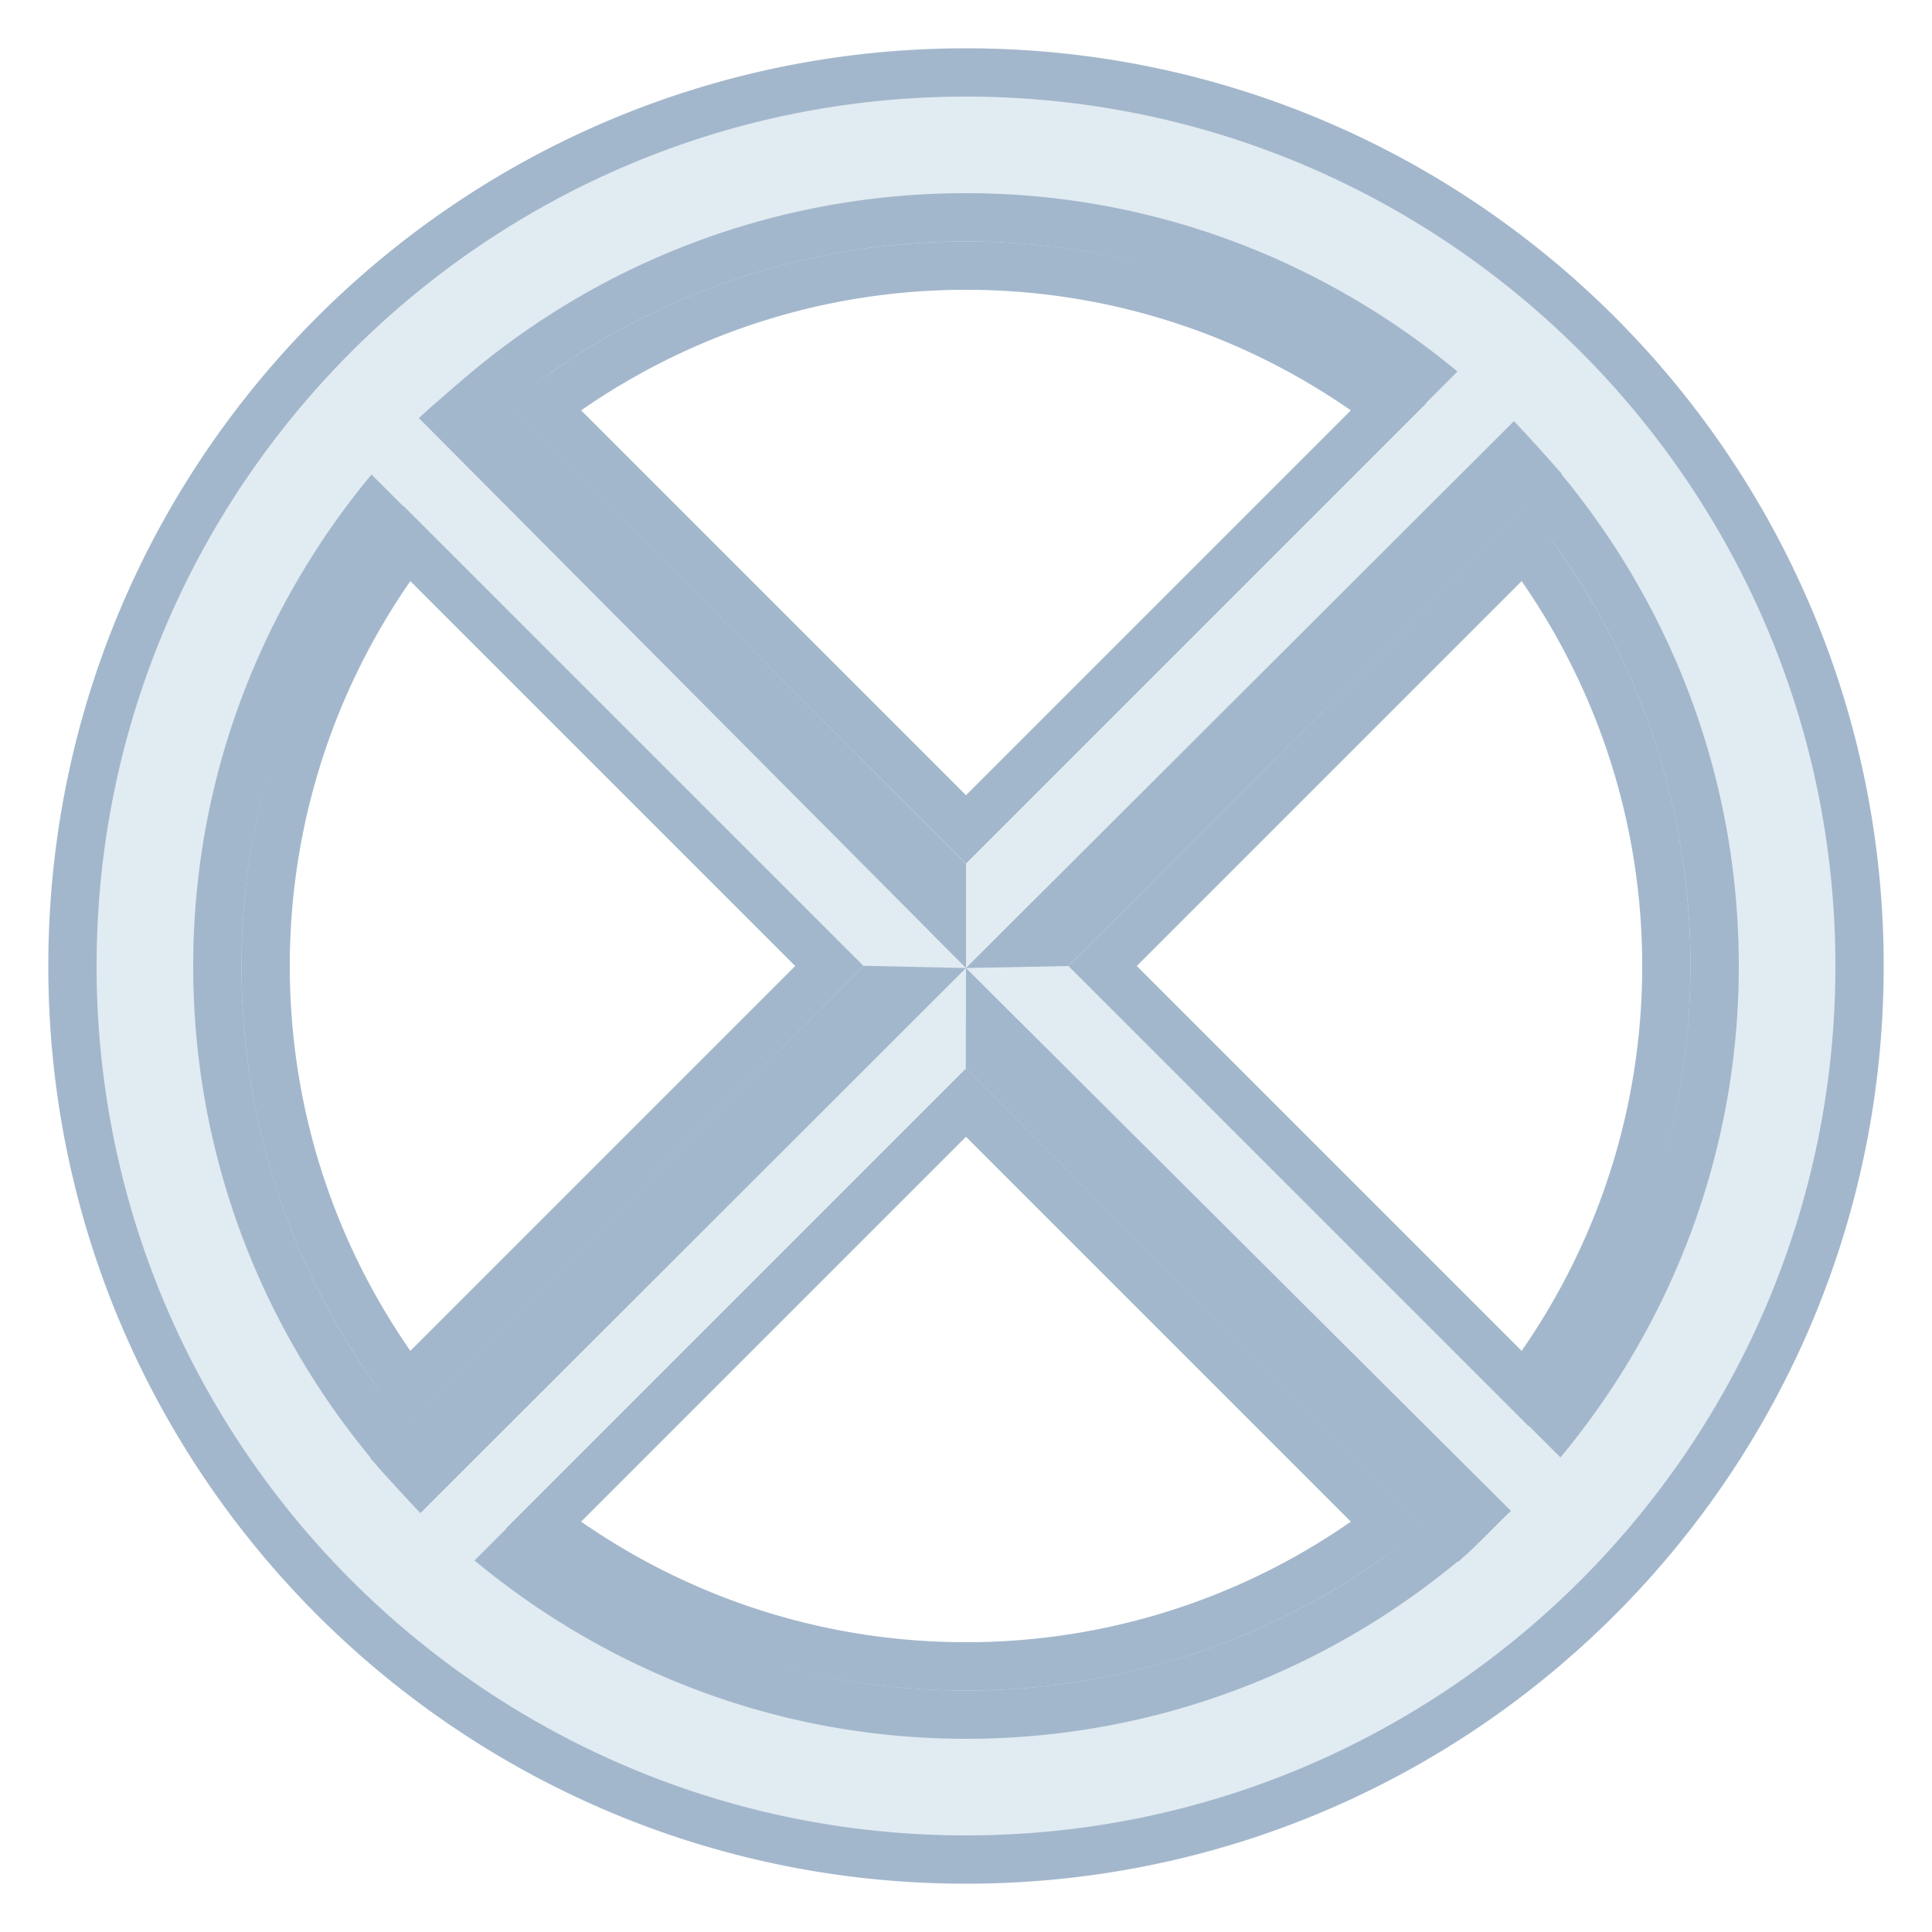 <svg viewBox="0 0 40 40" xmlns="http://www.w3.org/2000/svg"><path d="M20 38.5C9.799 38.5 1.5 30.201 1.5 20S9.799 1.5 20 1.5 38.5 9.799 38.5 20 30.201 38.5 20 38.5zm-8.745-6.926l.492.341C14.184 33.606 17.038 34.5 20 34.5s5.816-.894 8.253-2.585l.492-.341L20 22.829l-8.745 8.745zM22.829 20l8.745 8.745.341-.492C33.606 25.816 34.5 22.962 34.5 20s-.894-5.816-2.585-8.253l-.341-.492L22.829 20zM8.085 11.747C6.394 14.184 5.5 17.038 5.5 20s.894 5.816 2.585 8.253l.341.492L17.171 20l-8.745-8.745-.341.492zM20 5.5c-2.962 0-5.816.894-8.253 2.585l-.492.341L20 17.171l8.745-8.745-.492-.341A14.413 14.413 0 0020 5.5z" fill="#e1ebf2"></path><path d="M20 2c9.925 0 18 8.075 18 18s-8.075 18-18 18S2 29.925 2 20 10.075 2 20 2m0 15.879l.707-.707 7.968-7.968.846-.846-.983-.682C26.017 5.925 23.065 5 20 5s-6.017.925-8.538 2.675l-.983.682.846.846 7.968 7.968.707.708m11.643 11.643l.682-.983C34.075 26.017 35 23.065 35 20s-.925-6.017-2.675-8.538l-.682-.983-.846.846-7.968 7.968-.708.707.707.707 7.968 7.968.847.847m-23.286 0l.846-.846 7.968-7.968.708-.708-.707-.707-7.968-7.968-.846-.846-.682.983C5.925 13.983 5 16.935 5 20s.925 6.017 2.675 8.538l.682.984M20 35c3.065 0 6.017-.925 8.538-2.675l.983-.682-.846-.846-7.968-7.968-.707-.708-.707.707-7.968 7.968-.846.846.983.682A14.898 14.898 0 0020 35m0-34C9.507 1 1 9.507 1 20s8.507 19 19 19 19-8.507 19-19S30.493 1 20 1zm0 15.464l-7.968-7.968C14.294 6.926 17.037 6 20 6s5.706.926 7.968 2.496L20 16.464zm11.504 11.504L23.536 20l7.968-7.968C33.074 14.294 34 17.037 34 20s-.926 5.706-2.496 7.968zm-23.008 0C6.926 25.706 6 22.963 6 20s.926-5.706 2.496-7.968L16.464 20l-7.968 7.968zM20 34c-2.963 0-5.706-.926-7.968-2.496L20 23.536l7.968 7.968A13.924 13.924 0 0120 34z" fill="#a3b7cc"></path><path d="M31.656 9.063c.2.213.401.425.589.648-.19-.221-.389-.435-.589-.648zM30.937 31.656c-.213.2-.425.401-.648.589.221-.19.435-.389.648-.589zM8.344 30.937c-.2-.213-.401-.425-.589-.648.19.221.389.435.589.648zM10.52 8.388A14.927 14.927 0 0120 5c3.593 0 6.877 1.29 9.46 3.408l.715-.716C27.41 5.397 23.875 4 20 4A15.933 15.933 0 009.804 7.671c-.257.213-.889.757-1.132.985L20 20.042v-2.159l-9.503-9.518.023.023z" fill="#a3b7cc"></path><path d="M7.671 30.196c.027.032.057.061.084.093-.027-.032-.05-.067-.077-.1l-.007.007zM32.329 9.804c-.027-.032-.057-.061-.084-.093.027.032.05.067.077.1l.007-.007z" opacity=".6" fill="#a3b7cc"></path><path d="M20 20.042l-.004 2.076 9.515 9.526-.031-.031A14.931 14.931 0 0120 35c-3.593 0-6.877-1.29-9.46-3.408l-.715.716C12.59 34.603 16.125 36 20 36c3.868 0 7.408-1.382 10.175-3.667l.022-.004c.032-.027.061-.057.093-.084.224-.188.779-.764.992-.964L20 20.042zM17.882 19.996L8.388 29.48A14.927 14.927 0 015 20c0-3.593 1.29-6.877 3.408-9.46l-.717-.716C5.397 12.59 4 16.125 4 20c0 3.869 1.382 7.409 3.668 10.175l.003.021c.027.032.057.061.084.093.188.224.748.826.948 1.039L20 20.042l-2.118-.046z" fill="#a3b7cc"></path><path d="M30.196 32.329c.032-.027.061-.057.093-.084-.032.027-.067.05-.1.077l.007.007z" opacity=".6" fill="#a3b7cc"></path><path d="M32.328 9.818l.002-.014c-.027-.032-.057-.061-.084-.093a36.776 36.776 0 00-.901-.992L20 20.042 22.118 20l9.519-9.505-.024.024A14.936 14.936 0 0135 20c0 3.593-1.29 6.877-3.408 9.46l.716.715C34.603 27.41 36 23.875 36 20c0-3.872-1.384-7.414-3.672-10.182z" fill="#a3b7cc"></path></svg>